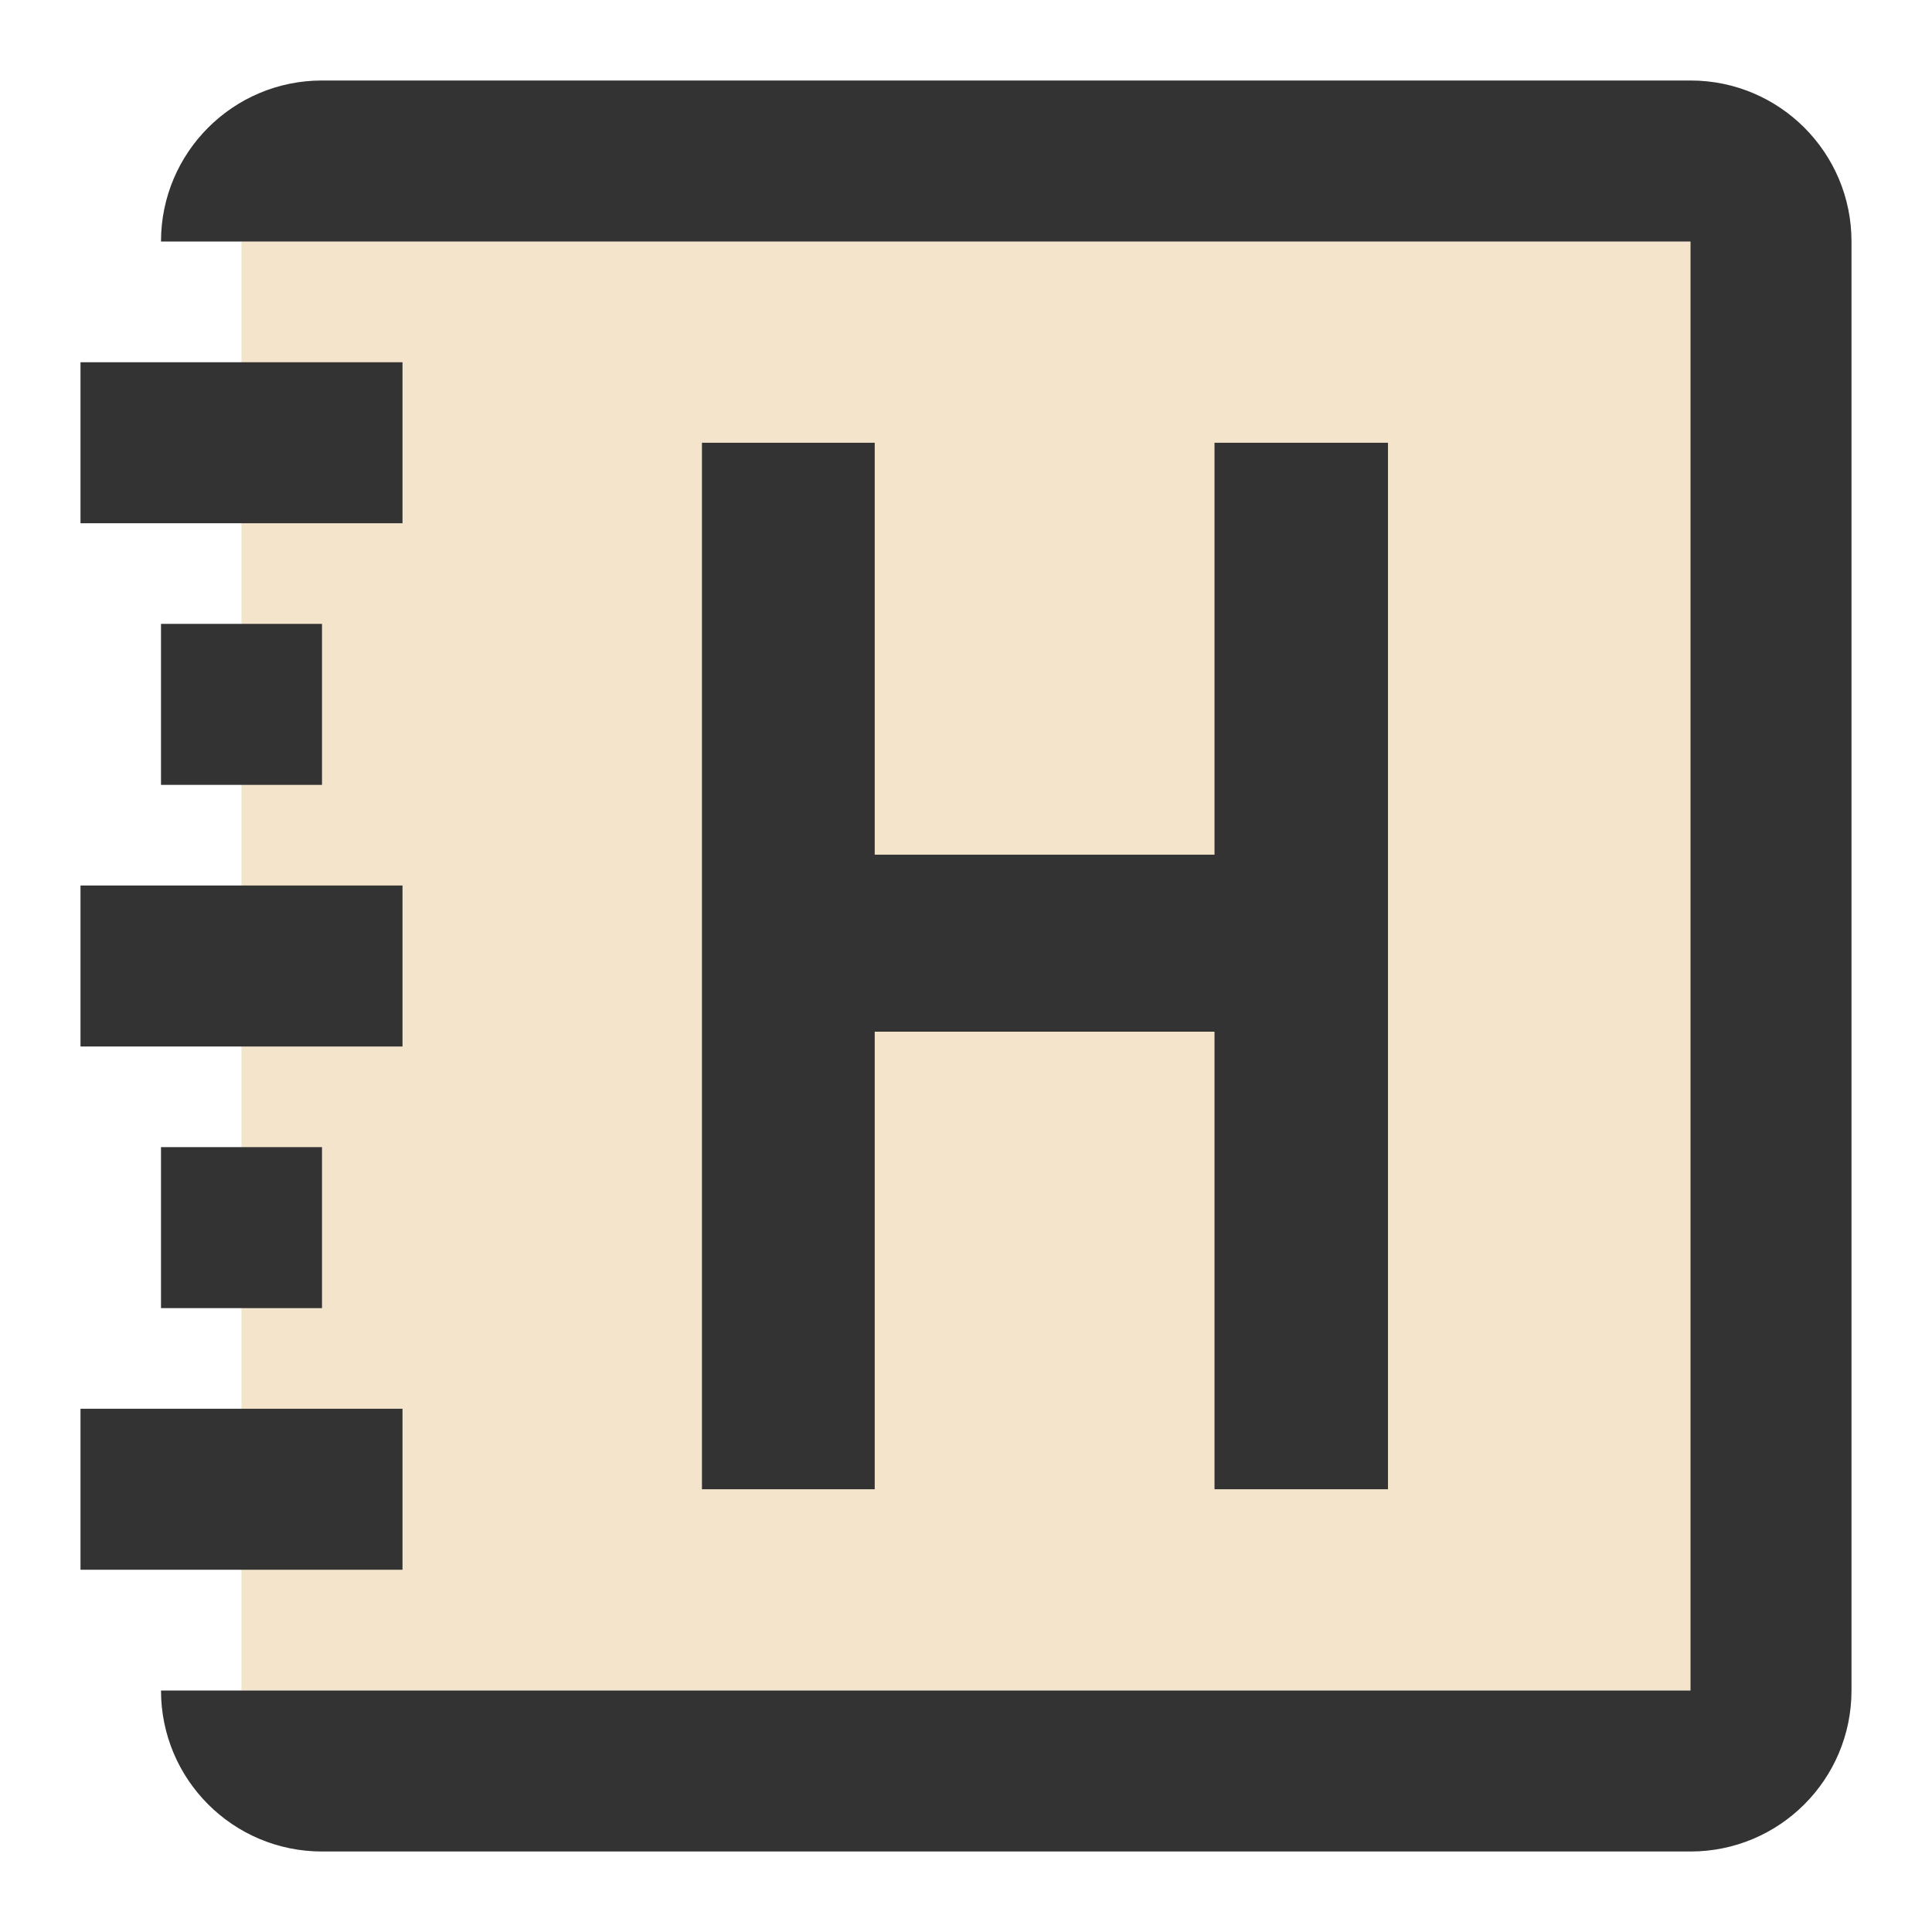 <svg xmlns="http://www.w3.org/2000/svg" viewBox="0 0 24 24">
    <g fill="none" fill-rule="evenodd">
        <g>
            <g>
                <path d="M0 24L24 24 24 0 0 0z" transform="translate(-178 -1653) translate(178 1653)"/>
                <path fill="#F4E4CB" d="M3 21L21 21 21 3 3 3z" transform="translate(-178 -1653) translate(178 1653)"/>
                <path fill="#333" fill-rule="nonzero" d="M21 21V3H2c0-1.105.895-2 2-2h17c1.105 0 2 .895 2 2v18c0 1.105-.895 2-2 2H4c-1.105 0-2-.895-2-2h19z" transform="translate(-178 -1653) translate(178 1653)"/>
                <path fill="#333" fill-rule="nonzero" d="M5 17.5L5 19.5 1 19.5 1 17.5zM4 14.25L4 16.25 2 16.25 2 14.25zM5 11L5 13 1 13 1 11zM4 7.75L4 9.75 2 9.75 2 7.75zM5 4.5L5 6.5 1 6.5 1 4.5zM10.866 18.5L10.866 12.816 15.087 12.816 15.087 18.5 17.242 18.5 17.242 5.5 15.087 5.5 15.087 10.617 10.866 10.617 10.866 5.5 8.72 5.5 8.72 18.5z" transform="translate(-178 -1653) translate(178 1653)"/>
            </g>
        </g>
    </g>
</svg>
